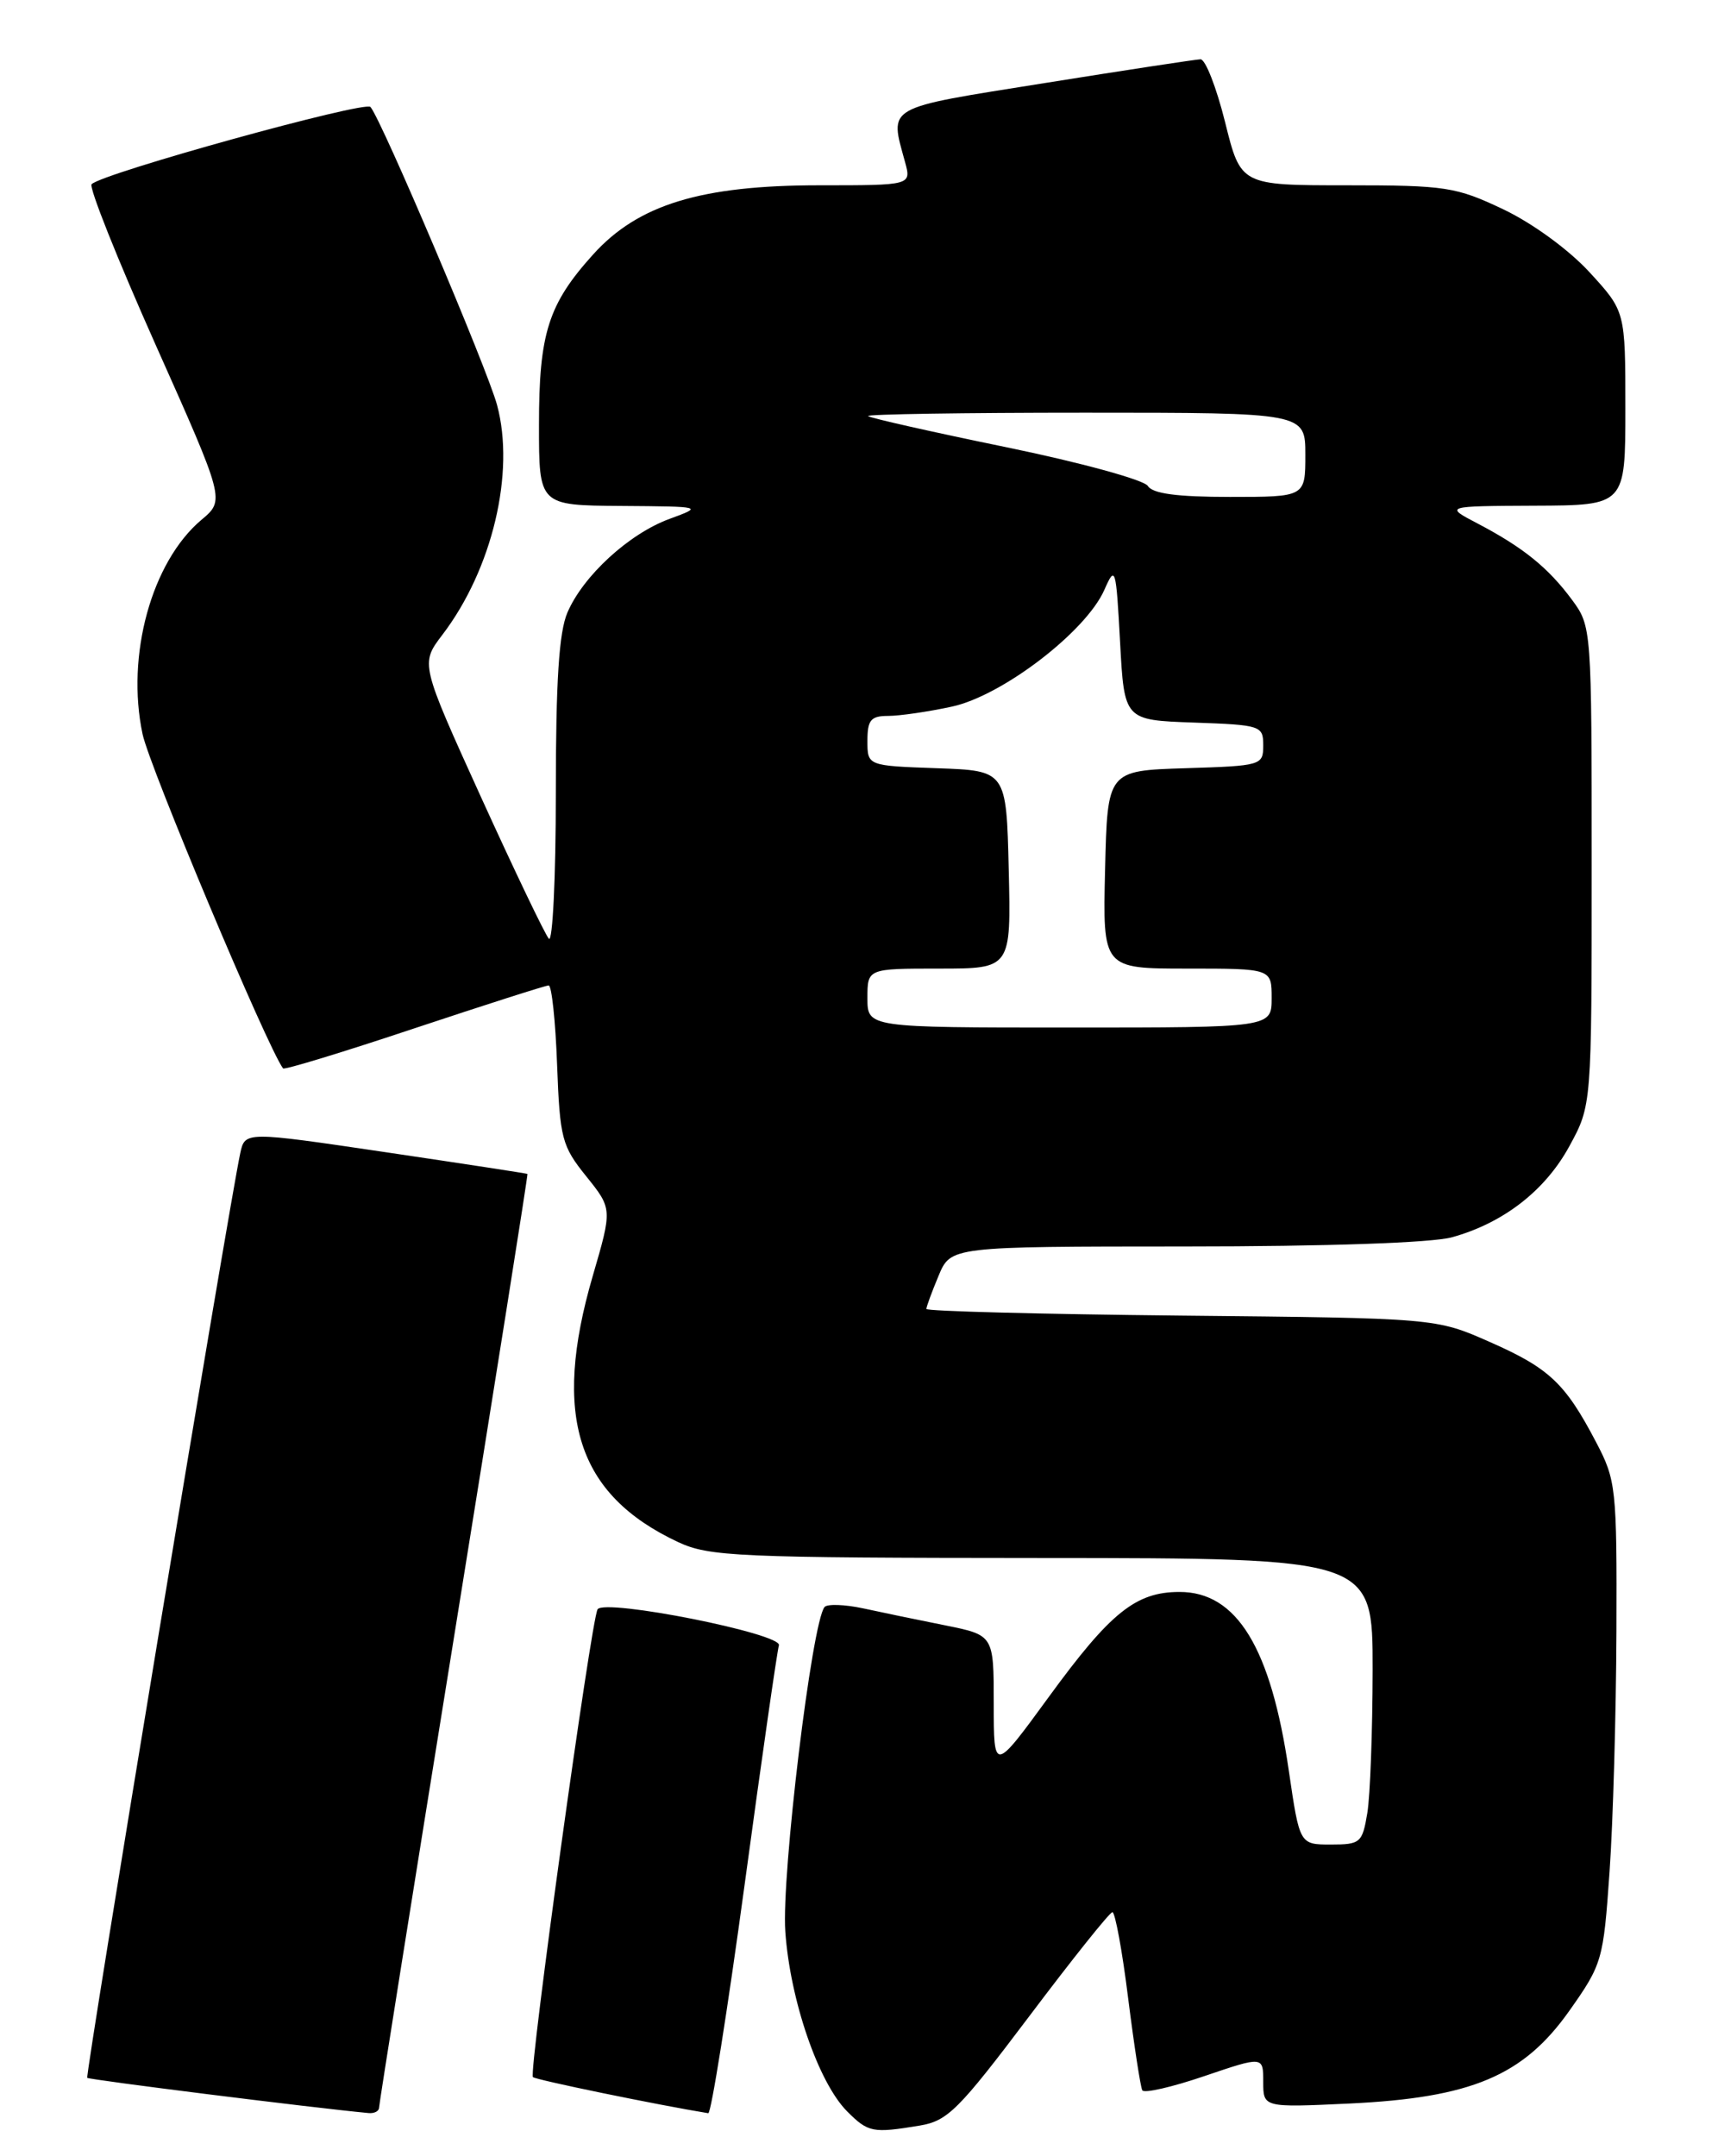 <?xml version="1.0" encoding="UTF-8" standalone="no"?>
<!DOCTYPE svg PUBLIC "-//W3C//DTD SVG 1.1//EN" "http://www.w3.org/Graphics/SVG/1.1/DTD/svg11.dtd" >
<svg xmlns="http://www.w3.org/2000/svg" xmlns:xlink="http://www.w3.org/1999/xlink" version="1.1" viewBox="0 0 204 256">
 <g >
 <path fill="currentColor"
d=" M 109.20 252.37 C 112.52 251.82 113.82 250.52 122.20 239.41 C 127.31 232.62 131.76 227.05 132.09 227.03 C 132.41 227.02 133.26 231.61 133.96 237.25 C 134.67 242.89 135.43 247.81 135.64 248.18 C 135.86 248.56 139.18 247.80 143.02 246.49 C 150.00 244.12 150.00 244.12 150.00 247.17 C 150.00 250.23 150.00 250.23 160.25 249.75 C 174.72 249.06 180.88 246.47 186.34 238.75 C 190.26 233.20 190.39 232.74 191.12 222.27 C 191.54 216.35 191.90 203.50 191.94 193.72 C 192.00 176.67 191.90 175.74 189.52 171.22 C 185.86 164.23 183.96 162.44 176.90 159.33 C 170.50 156.50 170.50 156.50 140.25 156.20 C 123.61 156.03 110.00 155.68 110.00 155.41 C 110.00 155.15 110.65 153.38 111.45 151.47 C 112.90 148.00 112.90 148.00 140.70 147.99 C 157.60 147.99 170.03 147.56 172.41 146.90 C 178.52 145.21 183.49 141.35 186.36 136.07 C 189.00 131.23 189.00 131.23 189.00 102.81 C 189.00 74.57 188.99 74.37 186.66 71.21 C 183.85 67.41 180.87 65.00 175.50 62.18 C 171.50 60.09 171.50 60.09 182.25 60.04 C 193.00 60.00 193.00 60.00 193.00 48.48 C 193.00 36.96 193.00 36.96 188.75 32.33 C 186.29 29.65 181.97 26.50 178.50 24.85 C 172.89 22.19 171.68 22.00 159.92 22.00 C 147.33 22.00 147.33 22.00 145.47 14.50 C 144.44 10.37 143.13 7.02 142.55 7.04 C 141.97 7.06 133.62 8.33 124.00 9.87 C 104.89 12.92 105.63 12.50 107.47 19.25 C 108.22 22.00 108.22 22.00 97.30 22.00 C 83.27 22.00 75.79 24.28 70.45 30.19 C 65.10 36.11 64.00 39.57 64.00 50.47 C 64.00 60.00 64.00 60.00 73.75 60.07 C 83.48 60.14 83.49 60.14 79.52 61.60 C 74.70 63.36 69.26 68.35 67.38 72.72 C 66.37 75.06 66.00 80.88 66.00 94.17 C 66.00 104.20 65.62 111.97 65.17 111.45 C 64.71 110.93 61.09 103.37 57.12 94.65 C 49.92 78.80 49.92 78.80 52.52 75.38 C 58.45 67.61 61.19 56.11 59.02 48.08 C 57.86 43.78 45.31 14.22 43.99 12.70 C 43.33 11.94 12.17 20.56 10.88 21.87 C 10.53 22.22 13.96 30.80 18.48 40.94 C 26.71 59.38 26.71 59.38 23.93 61.71 C 18.00 66.70 14.94 77.82 16.93 87.17 C 17.78 91.12 31.72 124.30 33.61 126.85 C 33.76 127.05 40.77 124.91 49.19 122.10 C 57.61 119.30 64.80 117.00 65.15 117.00 C 65.51 117.00 65.96 121.23 66.15 126.40 C 66.48 135.17 66.71 136.06 69.61 139.66 C 72.71 143.52 72.71 143.52 70.38 151.51 C 65.53 168.13 68.52 177.46 80.50 183.08 C 84.20 184.81 87.48 184.96 123.75 184.98 C 163.00 185.00 163.00 185.00 162.99 198.25 C 162.98 205.54 162.70 213.19 162.36 215.25 C 161.77 218.80 161.54 219.00 158.03 219.00 C 154.32 219.00 154.32 219.00 153.04 210.25 C 150.91 195.63 146.86 189.00 140.06 189.01 C 134.87 189.01 131.86 191.43 124.54 201.47 C 118.00 210.43 118.00 210.43 118.00 202.29 C 118.00 194.14 118.00 194.14 112.25 192.98 C 109.09 192.35 104.70 191.44 102.50 190.96 C 100.30 190.49 98.23 190.42 97.91 190.80 C 96.41 192.58 92.78 222.61 93.25 229.34 C 93.82 237.49 97.19 247.28 100.60 250.69 C 103.10 253.19 103.62 253.29 109.20 252.37 Z  M 45.01 250.25 C 45.01 249.84 49.01 224.75 53.89 194.50 C 58.77 164.25 62.71 139.45 62.63 139.38 C 62.56 139.32 54.98 138.16 45.79 136.80 C 29.09 134.33 29.09 134.33 28.53 136.91 C 27.16 143.29 10.09 246.42 10.36 246.70 C 10.60 246.93 37.05 250.25 43.75 250.88 C 44.44 250.95 45.00 250.66 45.01 250.25 Z  M 88.42 223.75 C 90.45 208.76 92.29 195.98 92.49 195.35 C 92.93 193.97 71.79 189.77 70.96 191.07 C 70.20 192.28 62.76 246.09 63.28 246.61 C 63.60 246.94 78.11 249.92 84.10 250.90 C 84.44 250.96 86.38 238.74 88.42 223.75 Z  M 103.00 118.50 C 103.00 115.00 103.00 115.00 111.53 115.00 C 120.06 115.00 120.06 115.00 119.78 103.25 C 119.50 91.50 119.50 91.50 111.25 91.21 C 103.00 90.92 103.00 90.92 103.00 87.96 C 103.00 85.49 103.40 85.00 105.45 85.00 C 106.80 85.00 110.20 84.51 113.01 83.90 C 119.00 82.62 128.96 74.99 131.14 70.02 C 132.44 67.07 132.52 67.36 133.00 76.22 C 133.50 85.50 133.50 85.50 141.75 85.79 C 149.73 86.07 150.00 86.16 150.00 88.50 C 150.00 90.87 149.79 90.93 140.75 91.21 C 131.50 91.50 131.50 91.50 131.22 103.25 C 130.94 115.00 130.94 115.00 140.97 115.00 C 151.00 115.00 151.00 115.00 151.00 118.50 C 151.00 122.00 151.00 122.00 127.00 122.00 C 103.00 122.00 103.00 122.00 103.00 118.50 Z  M 136.30 57.70 C 135.86 56.98 128.30 54.91 119.50 53.10 C 110.70 51.29 103.31 49.63 103.08 49.40 C 102.85 49.18 114.44 49.00 128.83 49.00 C 155.00 49.00 155.00 49.00 155.00 54.00 C 155.00 59.00 155.00 59.00 146.05 59.00 C 139.77 59.00 136.86 58.61 136.30 57.70 Z "/>
</g>
</svg>
